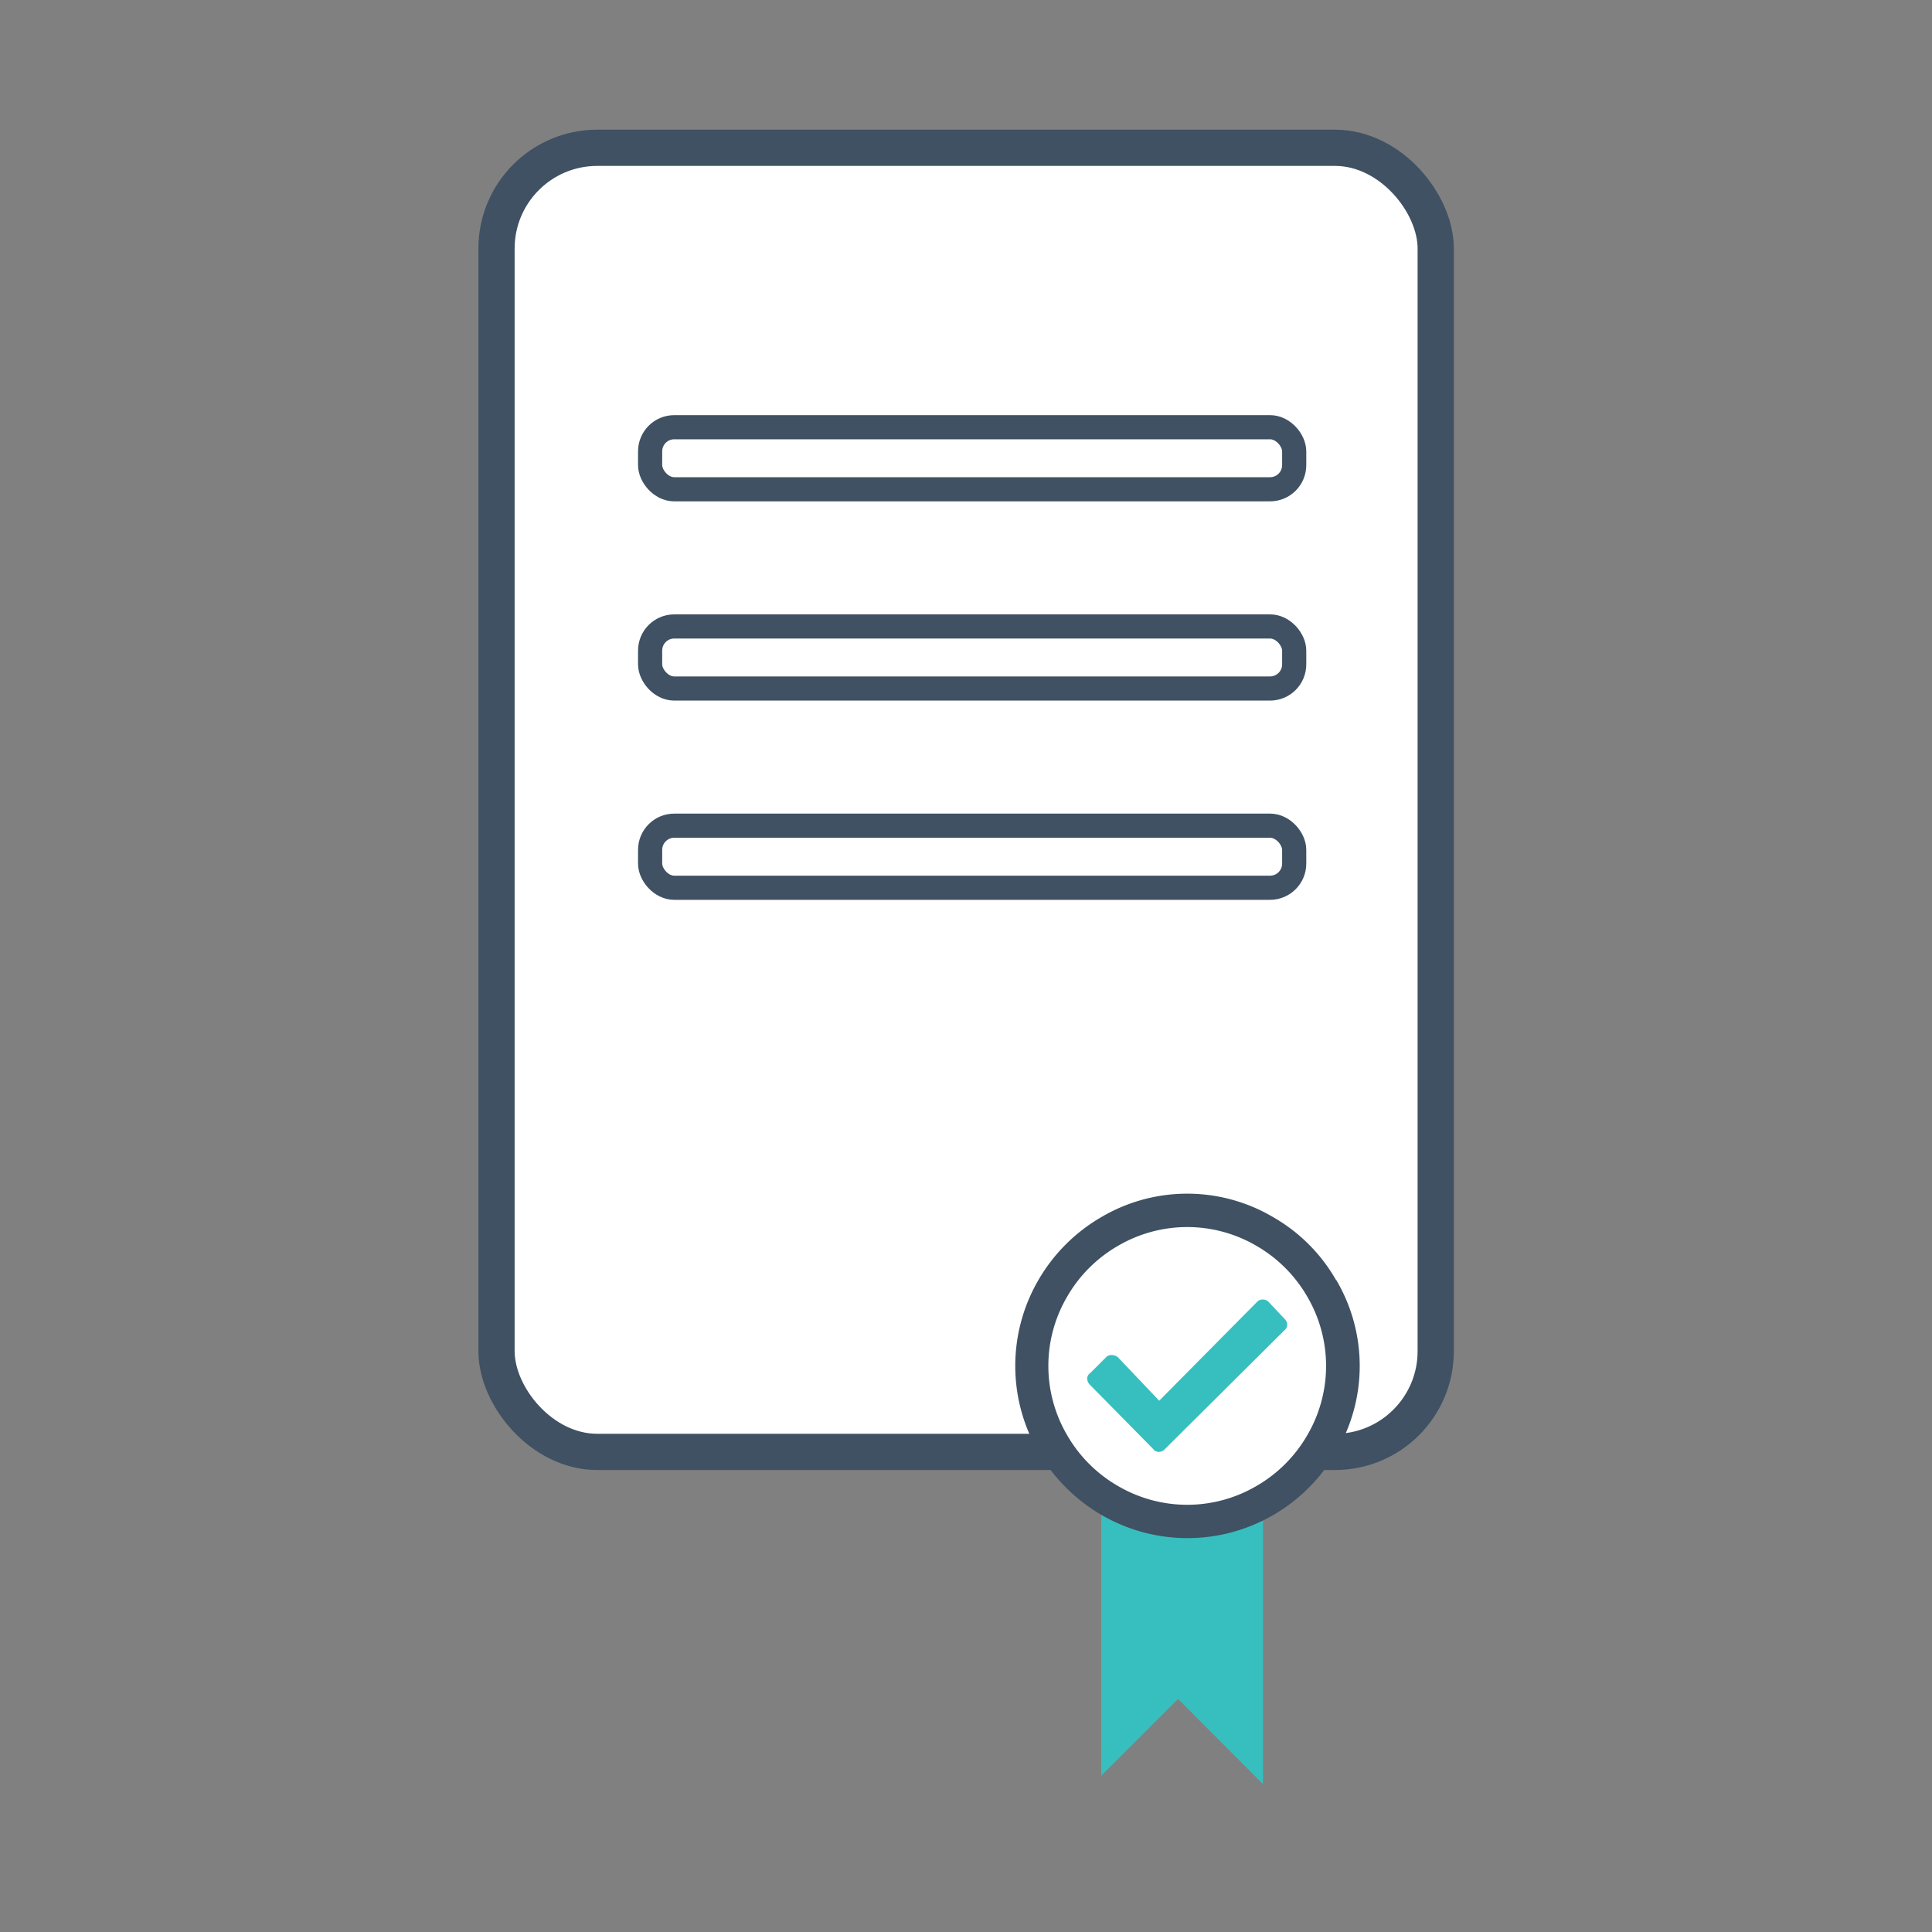 <svg id="Layer_1" data-name="Layer 1" xmlns="http://www.w3.org/2000/svg" viewBox="0 0 80 80"><rect x="0" y="0" width="80" height="80" fill="#808080" stroke="none"/><defs><style>.cls-1,.cls-3{fill:#fff;}.cls-1,.cls-2{stroke:#3f5163;stroke-miterlimit:10;}.cls-1{stroke-width:1.5px;}.cls-2{fill:none;}.cls-4{fill:#37bfbf;}.cls-5{fill:#3f5163;}</style></defs><rect class="cls-1" x="20.56" y="6.12" width="38.89" height="54" rx="4.17" ry="4.17"/><rect class="cls-2" x="26.92" y="25.94" width="26.67" height="2.57" rx="1" ry="1"/><rect class="cls-2" x="26.92" y="34.19" width="26.67" height="2.57" rx="1" ry="1"/><rect class="cls-2" x="26.92" y="17.69" width="26.67" height="2.57" rx="1" ry="1"/><circle class="cls-3" cx="49.3" cy="56.59" r="6.11"/><polygon class="cls-4" points="45.6 62.36 45.6 73.53 48.78 70.35 52.3 73.88 52.3 62.36 45.6 62.36"/><path class="cls-5" d="M55.32,53a7,7,0,0,0-2.6-2.6,7,7,0,0,0-7.12,0A7.15,7.15,0,0,0,43,53a7.08,7.08,0,0,0,0,7.12,7.26,7.26,0,0,0,2.61,2.61,7.08,7.08,0,0,0,7.12,0,7.15,7.15,0,0,0,2.6-2.61,7,7,0,0,0,0-7.12Zm-1.19,6.43a5.72,5.72,0,0,1-2.1,2.1,5.67,5.67,0,0,1-5.74,0,5.72,5.72,0,0,1-2.1-2.1,5.67,5.67,0,0,1,0-5.74,5.72,5.72,0,0,1,2.1-2.1,5.67,5.67,0,0,1,5.74,0,5.72,5.72,0,0,1,2.1,2.1,5.67,5.67,0,0,1,0,5.74Z"/><path class="cls-4" d="M52.55,53.93a.35.35,0,0,0-.26-.12.32.32,0,0,0-.23.09L48,58,46.29,56.2a.43.43,0,0,0-.26-.09.29.29,0,0,0-.23.09l-.66.66a.26.26,0,0,0-.12.23.37.37,0,0,0,.12.26L47.75,60a.28.28,0,0,0,.23.12.35.35,0,0,0,.26-.12l4.94-4.91a.28.28,0,0,0,.12-.23.34.34,0,0,0-.12-.26Z"/></svg>